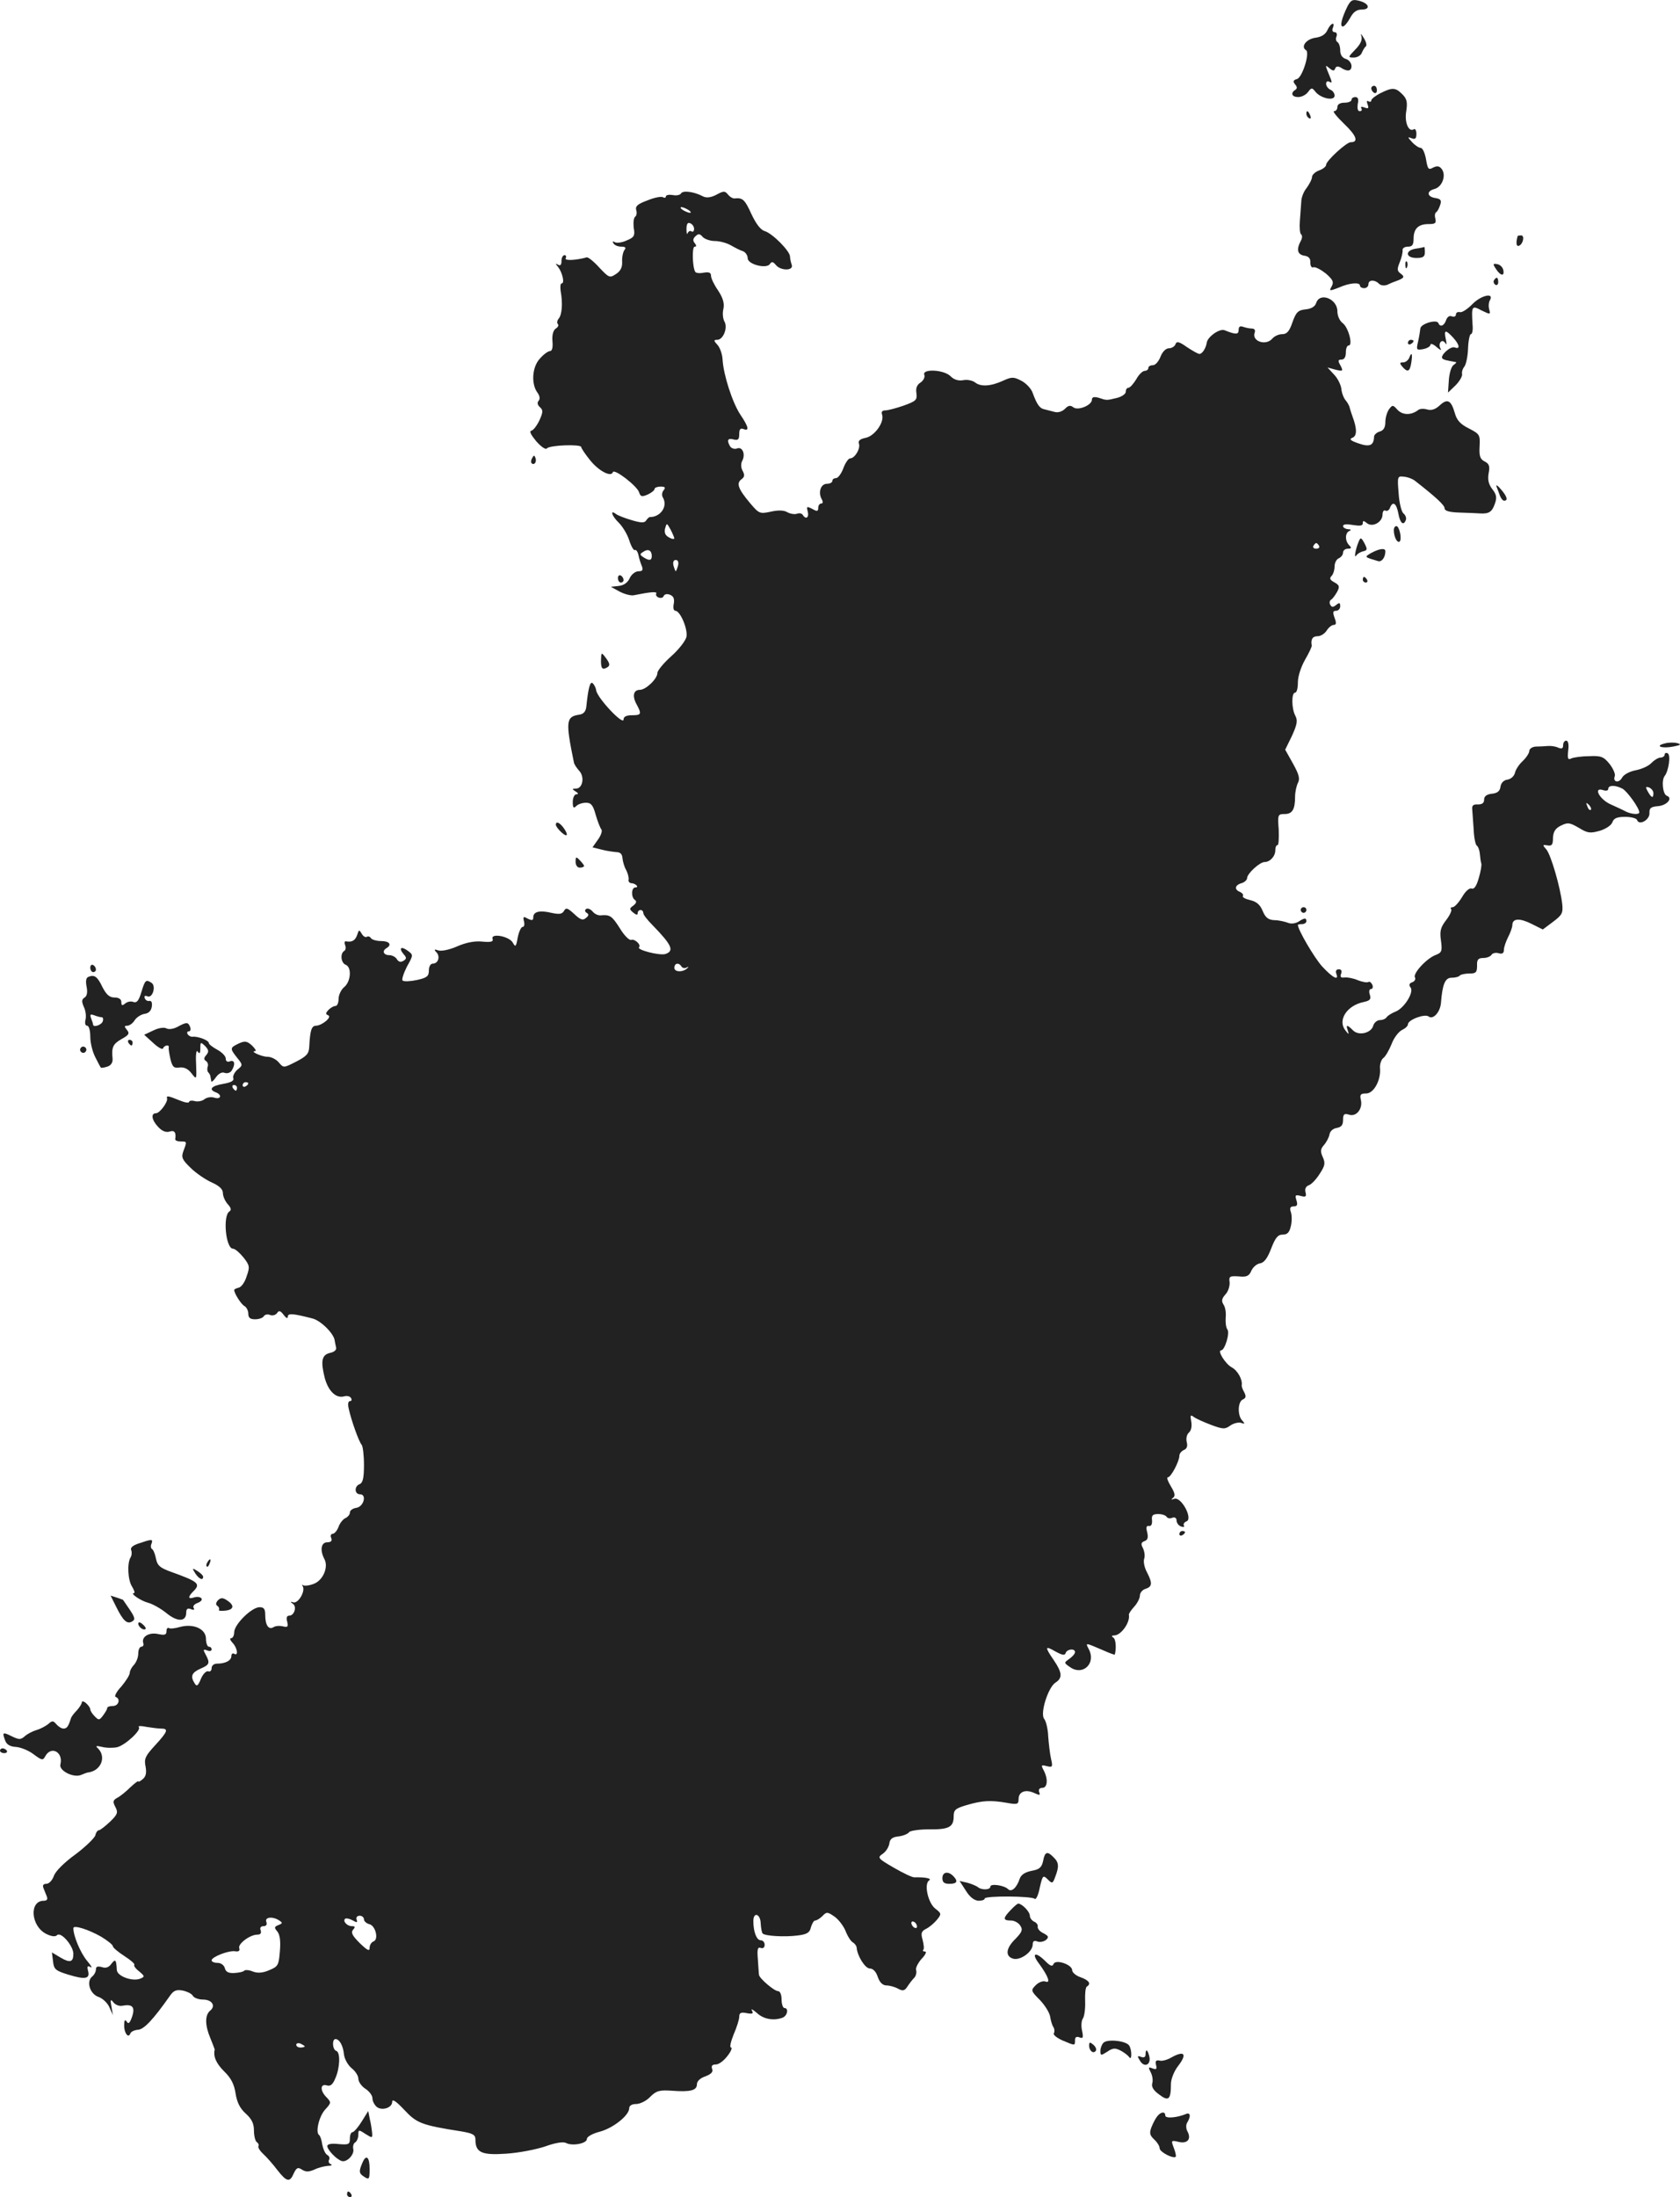 <?xml version="1.0" standalone="no"?>
<!DOCTYPE svg PUBLIC "-//W3C//DTD SVG 20010904//EN"
 "http://www.w3.org/TR/2001/REC-SVG-20010904/DTD/svg10.dtd">
<svg version="1.0" xmlns="http://www.w3.org/2000/svg"
 width="595.424pt" height="778.389pt" viewBox="0 0 595.424 778.389"
 preserveAspectRatio="xMidYMid meet">
<g transform="translate(-723,1414.389) scale(0.1,-0.1)"
fill="#222222" stroke="none">
<path d="M12006 14122 c-21 -43 -28 -72 -17 -72 6 0 17 14 26 30 11 21 23 30
41 30 33 0 27 22 -9 31 -23 6 -29 3 -41 -19z"/>
<path d="M11935 14038 c-7 -16 -21 -25 -44 -28 -32 -5 -52 -32 -32 -44 14 -9
-13 -96 -32 -102 -14 -4 -15 -9 -7 -19 8 -9 8 -15 0 -20 -17 -11 -11 -25 11
-25 12 0 28 8 35 18 12 16 14 16 26 1 19 -24 68 -34 68 -14 0 9 -7 18 -15 21
-8 4 -15 13 -15 21 0 8 5 11 12 7 8 -5 9 -2 5 9 -22 54 -22 53 -5 39 12 -10
17 -10 20 -1 3 8 9 9 19 4 24 -16 39 -14 39 5 0 10 -9 22 -20 25 -13 4 -20 15
-20 30 0 13 -4 26 -10 30 -5 3 -7 12 -3 20 3 8 0 15 -7 15 -7 0 -10 7 -6 15 9
24 -8 17 -19 -7z"/>
<path d="M12055 14016 c4 -13 -3 -29 -22 -48 -26 -27 -26 -28 -5 -28 13 0 26
8 29 18 4 9 10 19 14 22 4 3 1 16 -8 30 -9 15 -12 17 -8 6z"/>
<path d="M12090 13831 c0 -6 5 -13 10 -16 6 -3 10 1 10 9 0 9 -4 16 -10 16 -5
0 -10 -4 -10 -9z"/>
<path d="M12123 13814 c-18 -9 -33 -21 -33 -26 0 -5 -4 -6 -10 -3 -6 4 -7 -1
-3 -11 5 -14 3 -16 -11 -11 -10 4 -15 3 -11 -3 3 -6 1 -10 -6 -10 -7 0 -9 10
-7 25 4 17 1 25 -8 25 -8 0 -14 -4 -14 -10 0 -5 -11 -10 -25 -10 -16 0 -25 -6
-25 -15 0 -8 -5 -15 -12 -15 -6 0 10 -20 36 -45 44 -42 52 -65 23 -65 -15 0
-87 -66 -87 -80 0 -6 -11 -15 -25 -20 -14 -5 -25 -16 -25 -23 0 -8 -9 -25 -19
-39 -11 -13 -19 -35 -19 -48 -1 -14 -3 -44 -5 -68 -2 -23 0 -45 4 -48 5 -3 5
-14 -1 -24 -16 -30 -12 -48 13 -52 15 -2 22 -10 21 -24 0 -13 5 -20 11 -17 7
2 26 -8 44 -22 25 -22 29 -30 21 -45 -10 -18 -9 -18 25 -5 38 17 75 20 75 7 0
-5 7 -9 15 -9 8 0 15 6 15 14 0 16 22 17 37 2 7 -7 19 -8 30 -4 10 5 20 9 23
10 36 13 41 17 25 29 -14 10 -14 16 -4 41 7 17 11 36 10 43 -1 6 7 12 19 12
15 0 20 6 20 28 0 36 17 52 53 52 24 0 28 3 24 20 -3 10 -1 20 3 22 4 2 10 13
14 25 6 17 2 22 -15 25 -31 4 -35 24 -6 32 29 7 44 50 26 72 -8 10 -16 11 -30
4 -16 -9 -19 -6 -25 30 -4 22 -12 40 -19 40 -6 0 -20 9 -30 20 -17 18 -17 20
-2 14 13 -5 17 -1 17 16 0 11 -4 19 -9 16 -18 -12 -34 24 -27 64 5 32 2 44
-14 60 -24 24 -35 25 -77 4z"/>
<path d="M11860 13741 c0 -6 4 -13 10 -16 6 -3 7 1 4 9 -7 18 -14 21 -14 7z"/>
<path d="M9644 13459 c-3 -6 -17 -9 -30 -6 -13 2 -24 0 -24 -5 0 -5 -5 -6 -10
-3 -6 4 -31 -1 -55 -11 -36 -13 -44 -21 -40 -35 3 -9 1 -20 -4 -23 -5 -4 -7
-21 -5 -39 5 -28 2 -34 -25 -45 -17 -8 -36 -10 -42 -6 -8 4 -9 3 -5 -4 4 -7
16 -12 28 -12 15 0 18 -4 11 -12 -5 -7 -9 -26 -8 -42 1 -19 -6 -33 -22 -43
-22 -15 -25 -13 -59 23 -20 22 -40 38 -45 36 -40 -11 -80 -12 -74 -3 3 6 1 11
-4 11 -6 0 -11 -9 -11 -21 0 -13 -4 -18 -12 -13 -10 6 -10 4 0 -8 15 -19 24
-58 13 -58 -5 0 -6 -12 -4 -27 8 -43 5 -84 -7 -98 -5 -6 -7 -15 -3 -19 4 -4 1
-11 -7 -16 -9 -6 -14 -22 -12 -45 2 -22 -1 -35 -9 -35 -6 0 -22 -11 -35 -26
-28 -29 -32 -89 -10 -120 9 -12 11 -23 5 -30 -6 -7 -4 -15 5 -23 11 -10 11
-17 -2 -46 -9 -19 -22 -36 -29 -37 -8 -2 -1 -15 18 -38 17 -19 33 -30 37 -25
8 12 122 16 122 5 0 -4 14 -25 31 -46 30 -38 75 -62 81 -43 5 14 86 -49 93
-71 5 -16 10 -17 31 -8 13 6 24 15 24 20 0 4 10 8 21 8 16 0 19 -3 11 -13 -6
-7 -7 -18 -3 -25 19 -31 -7 -70 -46 -70 -3 0 -9 -6 -13 -12 -5 -9 -18 -9 -51
1 -24 7 -50 17 -56 22 -23 17 -14 -8 11 -32 12 -12 29 -39 36 -61 7 -22 16
-37 20 -35 4 3 10 -5 13 -18 2 -12 8 -30 12 -39 5 -14 2 -18 -12 -18 -11 0
-25 -11 -31 -24 -7 -16 -21 -26 -39 -28 l-28 -3 31 -17 c17 -9 40 -15 50 -13
59 12 84 14 80 6 -3 -5 1 -11 8 -14 8 -3 16 -1 18 5 3 7 12 9 22 5 13 -5 17
-14 14 -32 -3 -14 -1 -25 6 -25 17 -1 44 -64 39 -92 -3 -14 -27 -45 -54 -69
-27 -24 -49 -51 -49 -59 0 -21 -41 -60 -62 -60 -23 0 -28 -22 -12 -51 19 -35
17 -39 -16 -39 -20 0 -30 -5 -30 -15 0 -23 -93 76 -97 103 -1 8 -6 19 -12 25
-9 9 -16 -14 -23 -83 -2 -17 -10 -26 -25 -28 -47 -7 -49 -23 -19 -169 1 -7 10
-20 19 -30 20 -22 12 -63 -12 -63 -14 0 -14 -2 -1 -10 10 -6 11 -10 3 -10 -7
0 -13 -12 -13 -27 0 -21 3 -24 12 -15 7 7 22 12 35 12 18 0 25 -9 34 -42 7
-24 16 -47 20 -52 5 -5 -1 -22 -12 -37 l-19 -27 32 -8 c18 -5 42 -8 53 -9 13
0 20 -7 21 -20 1 -12 6 -31 13 -43 6 -11 10 -27 9 -34 -2 -6 2 -12 9 -13 15 0
30 -15 15 -15 -15 0 -16 -36 -1 -45 6 -5 4 -11 -6 -19 -15 -11 -15 -13 -1 -25
11 -9 16 -10 16 -2 0 6 5 11 10 11 6 0 10 -5 10 -11 0 -6 15 -25 33 -43 68
-70 78 -91 45 -102 -21 -6 -103 15 -93 24 8 9 -16 31 -28 26 -7 -2 -25 16 -40
41 -28 44 -35 49 -68 46 -9 -1 -22 5 -29 14 -7 8 -17 12 -22 9 -6 -4 -6 -9 1
-14 9 -5 8 -10 -2 -18 -11 -10 -20 -7 -42 14 -24 22 -29 23 -36 11 -7 -12 -17
-13 -45 -7 -42 10 -64 4 -64 -16 0 -11 -4 -12 -19 -5 -16 9 -18 8 -14 -9 3
-11 1 -20 -5 -20 -5 0 -13 -17 -17 -37 -6 -34 -8 -36 -18 -18 -14 23 -80 34
-71 12 3 -9 -6 -12 -36 -9 -27 3 -58 -3 -90 -17 -27 -12 -57 -18 -67 -14 -14
5 -16 3 -6 -7 14 -15 6 -40 -13 -40 -8 0 -14 -10 -14 -24 0 -21 -7 -26 -42
-34 -24 -5 -46 -6 -51 -2 -4 3 3 25 15 49 23 41 23 42 4 56 -24 18 -34 11 -16
-11 12 -13 11 -17 0 -24 -10 -6 -17 -4 -23 5 -4 8 -17 15 -27 15 -21 0 -27 15
-10 25 20 12 10 25 -19 25 -17 0 -33 5 -36 10 -4 6 -10 8 -15 5 -5 -3 -13 2
-18 11 -9 15 -10 15 -16 -4 -7 -20 -18 -27 -40 -23 -5 1 -6 -5 -3 -13 4 -9 2
-18 -3 -21 -15 -9 -12 -42 5 -49 22 -8 19 -59 -5 -79 -11 -9 -20 -28 -20 -42
0 -14 -5 -25 -11 -25 -6 0 -17 -6 -25 -14 -10 -11 -11 -15 -1 -19 15 -6 -21
-36 -43 -37 -16 0 -21 -17 -24 -74 -1 -25 -9 -34 -46 -53 -45 -23 -45 -23 -62
-3 -9 11 -27 20 -40 20 -21 0 -64 20 -44 20 6 0 0 9 -11 20 -18 16 -25 17 -47
7 -31 -15 -32 -17 -6 -50 21 -26 21 -27 1 -43 -10 -9 -17 -23 -14 -30 3 -9 -8
-15 -36 -20 -42 -7 -53 -20 -26 -30 23 -9 18 -26 -5 -19 -12 4 -27 1 -35 -5
-8 -7 -24 -10 -35 -7 -11 3 -20 1 -20 -3 0 -5 -16 -2 -35 6 -39 16 -46 17 -43
7 4 -13 -26 -53 -39 -53 -19 0 -16 -24 8 -49 13 -14 27 -20 40 -16 17 6 24 -3
20 -27 0 -5 8 -8 19 -8 23 0 23 0 10 -34 -8 -22 -5 -30 25 -59 19 -19 53 -42
75 -52 27 -12 40 -24 40 -38 0 -11 8 -29 17 -39 12 -13 14 -21 6 -26 -24 -15
-13 -132 13 -132 7 0 23 -14 37 -31 22 -28 23 -34 11 -67 -6 -21 -19 -38 -28
-40 -9 -2 -16 -6 -16 -8 0 -12 24 -50 36 -57 8 -4 14 -17 14 -27 0 -15 7 -20
24 -20 14 0 28 5 31 11 4 6 14 8 23 4 8 -3 19 0 24 7 6 10 12 9 23 -6 9 -12
15 -15 15 -7 0 13 17 12 87 -6 29 -7 75 -52 79 -77 1 -6 3 -17 5 -25 3 -9 -6
-17 -21 -20 -30 -7 -34 -29 -19 -89 13 -47 40 -73 69 -65 10 3 21 0 24 -6 4
-6 2 -11 -4 -11 -6 0 -8 -11 -4 -27 9 -41 36 -117 46 -128 4 -5 8 -37 8 -71 0
-46 -4 -63 -15 -68 -20 -7 -19 -36 1 -36 25 0 13 -44 -13 -48 -13 -2 -23 -9
-23 -17 0 -7 -7 -15 -15 -19 -8 -3 -20 -17 -25 -31 -5 -14 -15 -25 -21 -25 -6
0 -9 -7 -5 -15 4 -10 -1 -15 -14 -15 -22 0 -27 -28 -10 -60 15 -29 -6 -77 -40
-88 -16 -6 -32 -7 -36 -4 -4 4 -4 2 -1 -4 10 -18 -16 -61 -33 -57 -12 4 -12 2
-2 -5 15 -10 5 -42 -13 -42 -9 0 -11 -8 -7 -22 4 -17 2 -20 -15 -16 -12 3 -27
2 -34 -3 -17 -10 -29 7 -29 44 0 21 -5 27 -20 27 -28 0 -90 -61 -90 -89 0 -11
-5 -21 -11 -21 -6 0 -3 -7 5 -16 17 -17 22 -49 6 -39 -5 3 -10 0 -10 -8 0 -16
-21 -27 -51 -27 -11 0 -19 -7 -19 -16 0 -9 -6 -14 -12 -11 -7 2 -19 -10 -26
-27 -10 -25 -15 -28 -22 -16 -16 25 -11 38 20 52 33 14 35 20 19 50 -10 18 -9
20 5 15 9 -4 16 -2 16 3 0 6 -4 10 -10 10 -5 0 -10 13 -10 28 0 35 -44 55 -92
42 -17 -5 -35 -7 -39 -4 -5 3 -9 -2 -9 -11 0 -13 -6 -15 -30 -10 -32 7 -60
-10 -52 -33 2 -6 -1 -12 -7 -12 -6 0 -11 -11 -11 -24 0 -14 -7 -31 -15 -40 -8
-8 -15 -21 -15 -28 0 -8 -14 -30 -30 -49 -17 -18 -26 -35 -20 -37 18 -6 11
-32 -10 -32 -11 0 -20 -3 -20 -7 0 -5 -7 -16 -15 -27 -13 -17 -15 -17 -29 -3
-9 9 -16 20 -16 25 0 5 -7 15 -15 22 -8 7 -15 8 -15 3 0 -5 -8 -18 -18 -29
-10 -10 -20 -23 -21 -29 -9 -28 -14 -35 -26 -35 -7 0 -18 7 -25 15 -11 13 -15
14 -29 1 -9 -7 -27 -17 -41 -21 -14 -4 -33 -14 -42 -22 -15 -13 -20 -13 -47 0
-32 16 -34 14 -22 -17 5 -13 18 -20 37 -21 16 -1 45 -12 63 -26 30 -22 33 -23
42 -6 21 37 64 13 53 -30 -6 -22 47 -49 74 -37 9 4 22 9 27 9 43 7 62 54 33
84 -11 10 -8 11 14 6 16 -4 39 -4 53 -1 29 7 87 61 77 71 -4 5 8 5 27 1 18 -3
42 -6 52 -6 27 0 24 -10 -21 -59 -35 -38 -40 -48 -34 -76 4 -22 1 -35 -10 -44
-9 -8 -16 -11 -16 -8 0 3 -13 -7 -28 -21 -15 -15 -36 -32 -46 -37 -16 -9 -17
-14 -7 -33 10 -19 8 -26 -19 -52 -17 -16 -35 -30 -39 -30 -5 0 -11 -8 -13 -18
-3 -10 -35 -41 -71 -68 -39 -28 -71 -60 -76 -76 -6 -16 -17 -28 -27 -28 -10 0
-14 -5 -10 -15 3 -8 9 -22 12 -30 4 -10 0 -15 -11 -15 -52 0 -46 -89 8 -117
20 -10 33 -11 39 -5 14 14 58 -38 58 -66 0 -30 -12 -33 -46 -13 l-30 18 4 -32
c3 -28 9 -33 55 -47 59 -18 77 -15 69 14 -4 16 -2 19 9 13 8 -5 2 5 -13 23
-23 28 -48 87 -48 115 0 12 52 -4 98 -30 23 -14 42 -29 42 -34 0 -5 18 -20 41
-35 22 -14 38 -28 35 -31 -3 -3 5 -14 17 -23 20 -17 21 -19 4 -26 -29 -11 -82
9 -83 31 -2 37 -5 40 -19 22 -9 -13 -20 -17 -34 -12 -15 4 -21 2 -21 -8 0 -8
-6 -20 -14 -26 -21 -18 -7 -62 24 -72 14 -5 32 -22 38 -37 l12 -27 -5 30 c-5
25 -3 28 7 15 7 -9 21 -14 31 -12 36 7 47 -4 35 -39 -8 -23 -13 -27 -19 -17
-6 9 -9 5 -9 -14 0 -27 15 -47 22 -28 2 6 14 12 27 13 21 1 54 36 113 120 13
19 23 23 45 19 15 -3 32 -11 36 -18 4 -8 21 -14 36 -14 33 0 47 -23 25 -40
-18 -16 -18 -51 2 -98 8 -20 15 -38 15 -39 -6 -24 5 -49 33 -77 25 -24 36 -46
41 -79 5 -32 16 -53 36 -71 21 -19 29 -35 29 -60 0 -19 5 -38 10 -41 6 -4 8
-10 6 -14 -3 -4 5 -17 17 -28 12 -11 35 -37 50 -57 33 -42 44 -45 58 -12 10
21 15 23 30 13 13 -8 24 -8 44 1 14 7 36 12 48 13 12 0 16 3 9 6 -6 2 -9 9 -6
15 4 6 1 14 -7 18 -7 5 -14 21 -17 37 -2 15 -7 30 -11 33 -14 9 0 69 23 92 20
22 20 24 4 41 -24 23 -24 50 0 43 12 -4 21 2 30 24 17 37 19 93 4 98 -14 4
-16 42 -3 42 14 0 27 -23 30 -54 2 -17 14 -38 27 -49 13 -10 24 -27 24 -37 0
-11 11 -27 25 -36 14 -9 25 -24 25 -34 0 -10 7 -23 15 -30 18 -15 55 -4 55 18
0 11 14 2 43 -29 44 -47 61 -54 202 -76 41 -7 50 -12 50 -29 0 -46 22 -56 109
-50 45 3 107 15 139 26 36 13 64 17 73 12 22 -12 74 -2 74 14 0 8 19 19 46 26
48 13 104 58 104 83 0 9 9 15 25 15 13 0 36 11 49 25 22 22 33 25 77 22 66 -5
89 1 89 23 0 11 12 22 30 28 21 8 28 16 24 26 -4 11 0 16 13 16 11 0 29 14 41
30 13 16 18 30 13 30 -6 0 -1 21 9 46 11 25 20 54 20 63 0 14 6 17 26 13 21
-4 25 -2 19 9 -5 8 3 4 17 -8 24 -23 61 -29 92 -17 17 7 22 34 6 34 -5 0 -10
14 -10 30 0 17 -5 30 -13 30 -13 0 -67 46 -67 58 -1 4 -2 28 -4 54 -3 36 -1
45 10 41 8 -3 14 1 14 11 0 9 -6 16 -14 16 -14 0 -26 29 -26 68 0 34 25 26 26
-8 1 -17 4 -33 7 -36 9 -9 78 -13 124 -7 33 4 43 10 47 29 4 13 10 24 15 24 5
0 17 7 26 16 14 15 18 15 41 -1 14 -9 32 -32 40 -50 7 -19 19 -38 26 -42 7 -4
13 -12 14 -18 2 -30 30 -75 47 -75 11 0 22 -11 28 -30 7 -20 18 -30 31 -30 10
0 29 -5 40 -11 18 -10 24 -8 34 7 7 11 18 25 25 32 6 7 8 19 6 26 -3 7 6 25
19 40 14 14 19 26 13 26 -7 0 -10 3 -7 6 4 3 2 19 -2 35 -7 24 -5 31 13 40 12
6 29 21 38 32 16 20 16 22 -6 39 -26 20 -41 88 -22 100 11 7 -14 12 -52 11 -7
-1 -40 15 -73 34 -57 33 -59 36 -40 49 12 8 22 24 24 37 2 16 11 23 33 25 16
2 33 9 37 15 3 5 35 10 70 10 71 -1 88 8 88 46 0 23 6 28 46 40 55 16 84 18
142 8 38 -7 42 -5 42 13 0 26 24 36 55 22 20 -9 23 -9 18 3 -3 9 1 15 11 15
19 0 21 32 5 62 -10 19 -9 20 11 15 20 -5 22 -3 15 26 -4 18 -8 53 -10 80 -1
26 -8 54 -14 61 -16 19 14 113 40 129 25 16 24 35 -6 79 -33 48 -32 53 6 31
24 -13 33 -15 36 -5 5 14 33 17 33 3 0 -6 -9 -16 -20 -24 -20 -14 -20 -14 5
-31 45 -29 90 17 64 65 -12 24 -16 25 54 -5 20 -9 37 -15 38 -14 6 21 4 55 -5
60 -7 5 -7 8 3 8 24 0 57 46 52 73 -1 4 8 17 19 29 11 12 20 30 20 39 0 10 9
21 20 24 24 8 25 20 5 59 -9 16 -13 37 -10 47 4 10 1 27 -4 38 -8 15 -7 20 5
25 12 4 14 13 10 31 -5 18 -3 24 6 23 8 -2 12 6 11 20 -2 17 2 22 22 22 13 0
26 -4 30 -10 3 -5 12 -7 20 -3 9 3 15 -1 15 -10 0 -8 7 -18 16 -21 8 -3 13 -2
10 3 -3 5 1 12 9 15 24 9 -18 88 -43 80 -11 -4 -13 -3 -5 3 9 7 8 16 -7 41
-11 18 -16 32 -11 32 11 0 41 57 41 77 0 7 7 16 16 20 10 4 14 13 10 28 -3 13
0 27 8 34 8 7 11 22 8 39 -4 22 -3 25 9 16 8 -6 35 -18 61 -28 43 -16 50 -16
69 -2 12 8 29 12 38 9 13 -5 14 -3 4 8 -18 18 -16 68 2 75 11 5 12 11 5 25 -6
10 -10 22 -9 26 3 20 -15 52 -36 63 -22 12 -52 60 -37 60 13 0 32 63 22 74 -5
7 -7 25 -6 41 2 16 -1 37 -7 46 -9 14 -7 22 6 37 10 10 16 30 15 43 -3 21 0
23 32 21 28 -3 37 1 45 20 6 13 19 24 30 26 15 2 27 18 40 52 15 39 24 50 41
50 17 0 24 8 29 30 4 16 4 39 0 50 -5 14 -2 20 10 20 12 0 15 5 10 21 -6 19
-4 21 15 16 18 -5 21 -2 17 13 -3 12 1 21 12 25 9 3 26 21 38 40 19 29 21 38
11 60 -9 20 -8 28 4 42 9 10 18 27 20 38 2 12 13 21 26 23 16 3 22 10 22 28 0
21 4 24 21 19 26 -9 50 21 42 53 -4 18 -1 22 19 22 27 0 53 48 49 90 -1 13 4
29 11 35 8 5 21 28 30 50 8 22 25 44 37 50 11 5 21 14 21 20 0 16 59 38 73 28
16 -13 41 15 44 47 5 67 15 90 37 90 13 0 26 3 30 8 4 4 20 7 34 7 23 0 27 4
27 28 -1 21 4 27 22 27 12 0 25 5 29 11 3 6 15 9 25 6 13 -4 19 0 19 11 0 10
7 30 15 46 8 15 15 35 15 42 0 25 26 26 68 5 l40 -20 36 27 c32 24 36 31 33
62 -7 62 -40 174 -56 194 -15 17 -14 18 3 15 16 -3 20 2 20 26 1 22 8 34 28
44 25 12 31 11 64 -8 31 -19 40 -20 75 -10 22 7 41 20 44 31 5 13 16 18 45 18
21 0 40 -5 42 -11 7 -21 45 0 44 24 -1 18 5 23 31 25 32 3 53 29 30 37 -14 6
-19 55 -7 70 14 18 22 73 11 80 -6 3 -11 1 -11 -4 0 -6 -7 -11 -15 -11 -8 0
-22 -9 -32 -19 -10 -11 -35 -22 -56 -26 -21 -4 -42 -15 -48 -26 -11 -21 -34
-16 -26 5 3 7 -5 26 -18 43 -21 26 -30 30 -72 28 -26 0 -55 -4 -64 -8 -12 -6
-14 -1 -11 28 3 21 0 35 -7 35 -6 0 -11 -7 -11 -16 0 -12 -5 -14 -17 -9 -10 5
-27 7 -38 6 -11 -1 -30 -2 -42 -2 -13 -1 -23 -8 -23 -16 0 -7 -11 -24 -24 -36
-13 -12 -25 -31 -27 -42 -3 -11 -14 -21 -26 -23 -14 -2 -23 -12 -25 -25 -2
-16 -11 -23 -30 -25 -19 -2 -28 -9 -28 -21 0 -12 -7 -17 -22 -17 -17 1 -22 -4
-20 -19 1 -11 3 -42 5 -70 1 -27 6 -53 11 -57 5 -3 10 -17 11 -30 1 -12 3 -27
5 -33 2 -5 -2 -29 -9 -52 -8 -28 -16 -40 -25 -37 -8 3 -22 -9 -34 -30 -12 -20
-27 -36 -33 -36 -7 0 -9 -3 -6 -7 4 -3 -4 -21 -17 -38 -20 -26 -24 -39 -19
-73 5 -37 3 -43 -18 -51 -33 -12 -83 -67 -74 -80 3 -6 -1 -14 -10 -17 -11 -4
-12 -10 -6 -18 14 -16 -22 -74 -53 -86 -13 -5 -27 -14 -31 -19 -3 -6 -14 -11
-24 -11 -10 0 -21 -9 -24 -20 -7 -26 -52 -37 -72 -16 -21 21 -26 20 -18 -1 5
-15 3 -15 -9 1 -28 36 6 88 65 100 23 5 27 10 22 26 -4 11 -2 20 4 20 6 0 8 7
5 15 -4 8 -10 13 -14 10 -5 -3 -21 0 -37 6 -15 7 -37 11 -47 10 -14 -2 -17 2
-13 13 4 10 1 16 -8 16 -9 0 -12 -6 -9 -15 11 -28 -13 -15 -50 25 -28 31 -86
130 -86 147 0 2 7 3 15 3 8 0 15 5 15 10 0 13 -6 13 -29 -2 -11 -6 -26 -8 -37
-3 -11 4 -32 9 -47 9 -22 1 -32 9 -42 33 -9 22 -22 33 -44 38 -17 4 -29 10
-26 15 3 4 -2 10 -10 14 -21 8 -19 24 5 31 11 3 20 12 20 18 0 16 45 57 62 57
19 0 38 20 38 42 0 10 3 18 8 18 4 0 5 25 4 55 -4 53 -3 55 21 55 27 0 37 16
37 61 0 17 5 39 10 49 8 15 4 30 -17 68 l-28 50 24 49 c18 40 21 54 12 71 -14
26 -14 82 -1 82 6 0 10 16 10 37 0 21 11 54 25 79 14 24 25 47 24 51 -4 22 3
33 21 33 11 0 25 9 32 20 7 11 18 20 25 20 9 0 10 7 3 25 -7 20 -6 25 5 25 8
0 15 7 15 16 0 13 -3 14 -14 5 -11 -9 -16 -9 -21 0 -4 6 -3 14 2 18 6 3 15 16
22 28 10 19 8 24 -10 34 -15 8 -18 14 -10 22 6 6 11 21 11 34 0 13 7 26 15 29
8 4 15 12 15 20 0 8 8 14 17 14 13 0 14 3 5 12 -16 16 -15 45 1 51 7 3 5 6 -5
6 -10 1 -18 6 -18 11 0 7 13 8 35 4 25 -4 35 -3 35 6 0 10 3 10 14 1 20 -17
56 3 56 30 0 11 5 17 10 14 6 -3 13 1 16 9 10 26 23 18 30 -19 6 -35 19 -46
27 -22 2 6 -2 17 -9 22 -7 6 -15 38 -17 72 -5 59 -4 61 19 58 13 -1 32 -8 41
-16 73 -57 103 -85 103 -96 0 -9 17 -14 53 -15 28 -1 61 -2 72 -3 32 -2 43 5
53 34 8 22 6 33 -9 52 -13 17 -17 33 -13 56 5 25 2 34 -14 42 -16 8 -20 19
-18 53 2 41 1 44 -38 64 -30 15 -43 29 -50 55 -13 45 -26 52 -53 27 -15 -14
-29 -19 -44 -15 -13 4 -28 3 -33 -2 -25 -19 -55 -18 -73 1 -16 18 -18 18 -30
2 -7 -10 -13 -30 -13 -45 0 -19 -6 -30 -20 -34 -11 -3 -20 -12 -20 -18 -1 -31
-15 -38 -55 -24 -29 10 -34 15 -22 20 17 6 17 32 0 77 -3 8 -7 21 -9 28 -1 7
-8 20 -15 28 -7 8 -14 27 -15 41 -2 14 -13 37 -26 50 l-23 25 29 -8 c26 -6 27
-5 17 15 -10 17 -9 21 4 21 9 0 15 9 15 25 0 14 4 25 10 25 16 0 -1 64 -21 79
-11 8 -19 26 -19 42 0 44 -62 69 -75 30 -4 -13 -17 -21 -37 -23 -27 -3 -34 -9
-47 -45 -11 -33 -20 -43 -37 -43 -12 0 -27 -7 -34 -15 -23 -28 -75 -10 -63 21
3 8 -1 14 -10 14 -9 0 -22 3 -31 6 -11 4 -16 1 -16 -11 0 -17 -10 -17 -50 -1
-17 7 -60 -23 -63 -44 -3 -20 -16 -40 -26 -40 -5 0 -24 11 -44 24 -28 20 -37
22 -41 10 -3 -8 -14 -14 -23 -14 -11 0 -23 -12 -30 -30 -6 -16 -18 -30 -27
-30 -9 0 -16 -4 -16 -10 0 -5 -6 -10 -13 -10 -7 0 -21 -13 -30 -30 -10 -16
-22 -30 -28 -30 -5 0 -9 -6 -9 -14 0 -8 -15 -18 -32 -22 -37 -9 -35 -9 -65 1
-16 4 -23 2 -23 -7 0 -20 -50 -40 -66 -27 -10 8 -18 7 -30 -6 -11 -10 -25 -14
-38 -10 -12 3 -28 7 -35 9 -16 3 -26 17 -41 58 -5 15 -23 34 -40 43 -27 14
-34 14 -63 1 -45 -21 -81 -23 -101 -7 -9 7 -28 11 -42 8 -18 -3 -33 2 -45 14
-24 24 -102 27 -93 5 3 -8 -3 -20 -13 -27 -13 -8 -18 -20 -15 -38 3 -24 -1
-28 -45 -44 -26 -9 -56 -17 -65 -17 -11 0 -15 -5 -12 -14 10 -26 -25 -76 -57
-83 -20 -4 -28 -10 -25 -20 7 -17 -14 -53 -31 -53 -6 0 -17 -16 -24 -35 -7
-19 -19 -35 -26 -35 -7 0 -13 -4 -13 -10 0 -5 -8 -10 -19 -10 -22 0 -32 -30
-19 -54 6 -10 5 -16 -2 -16 -5 0 -10 -7 -10 -15 0 -13 -4 -14 -21 -4 -20 10
-21 9 -16 -10 5 -21 -7 -29 -18 -11 -3 5 -12 7 -20 4 -7 -3 -23 -1 -34 5 -13
8 -34 8 -60 2 -38 -8 -41 -7 -73 31 -42 50 -49 70 -30 84 11 8 12 15 4 30 -6
11 -7 25 -1 36 12 23 0 51 -19 43 -8 -3 -19 0 -24 7 -13 22 -9 31 12 25 16 -4
20 0 20 19 0 17 4 22 15 18 22 -9 18 8 -11 51 -28 42 -60 141 -63 195 -1 19
-9 42 -18 52 -14 15 -14 18 -1 18 21 0 38 42 26 64 -6 10 -8 31 -4 46 4 20 -2
39 -19 65 -14 20 -25 43 -25 52 0 11 -7 14 -25 11 -14 -3 -28 -2 -31 3 -10 17
-12 89 -2 89 7 0 7 4 0 13 -7 8 -6 16 3 24 10 10 16 9 25 -2 7 -8 27 -15 44
-15 17 0 42 -7 56 -15 14 -8 33 -18 43 -21 9 -3 17 -15 17 -25 0 -22 68 -39
79 -20 6 9 11 8 21 -4 17 -21 64 -21 56 1 -3 9 -6 22 -6 29 0 19 -61 81 -89
90 -15 4 -31 25 -48 61 -23 51 -31 58 -59 55 -6 -1 -17 5 -24 14 -11 13 -15
13 -41 -1 -19 -10 -35 -12 -47 -6 -32 17 -71 22 -78 11z m26 -59 c8 -5 11 -10
5 -10 -5 0 -17 5 -25 10 -8 5 -10 10 -5 10 6 0 17 -5 25 -10z m20 -67 c0 -8
-4 -12 -9 -9 -5 4 -11 0 -14 -6 -2 -7 -4 -1 -4 14 0 18 4 25 13 21 8 -3 14
-12 14 -20z m-70 -1096 c0 -4 -9 -3 -19 3 -13 7 -17 16 -14 31 6 21 6 21 19
-2 7 -13 13 -28 14 -32z m2285 -27 c3 -5 -1 -10 -10 -10 -9 0 -13 5 -10 10 3
6 8 10 10 10 2 0 7 -4 10 -10z m-2365 -36 c0 -16 -9 -18 -30 -4 -13 9 -13 11
0 19 17 12 30 5 30 -15z m93 -34 c-3 -11 -7 -20 -8 -20 -1 0 -5 9 -8 20 -3 12
0 20 8 20 8 0 11 -8 8 -20z m3347 -790 c17 -9 60 -69 60 -84 0 -9 -28 -7 -48
3 -9 5 -33 16 -53 25 -39 17 -64 62 -28 51 11 -4 19 -2 19 4 0 14 25 14 50 1z
m110 -16 c0 -20 -7 -17 -20 6 -9 16 -8 18 5 14 8 -4 15 -12 15 -20z m-222 -59
c-3 -3 -9 2 -12 12 -6 14 -5 15 5 6 7 -7 10 -15 7 -18z m-3223 -555 c4 -6 12
-7 18 -4 7 4 9 3 4 -1 -14 -16 -47 -16 -47 0 0 17 16 20 25 5z m-1535 -414 c0
-3 -4 -8 -10 -11 -5 -3 -10 -1 -10 4 0 6 5 11 10 11 6 0 10 -2 10 -4z m-40
-16 c0 -5 -2 -10 -4 -10 -3 0 -8 5 -11 10 -3 6 -1 10 4 10 6 0 11 -4 11 -10z
m450 -2946 c0 -6 8 -14 19 -17 22 -5 34 -54 15 -61 -8 -3 -14 -13 -14 -23 0
-13 -8 -9 -35 17 -26 26 -32 37 -24 47 9 10 8 13 -4 13 -17 0 -33 18 -24 26 3
3 15 1 26 -5 16 -9 19 -9 15 2 -3 8 2 14 11 14 8 0 15 -6 15 -13z m-300 -4
c12 -8 12 -10 -3 -16 -15 -6 -16 -9 -4 -23 9 -11 12 -34 9 -69 -4 -50 -6 -55
-38 -68 -23 -10 -41 -11 -57 -5 -14 6 -28 7 -32 3 -3 -4 -19 -7 -35 -8 -20 -1
-30 4 -33 17 -3 11 -14 19 -26 19 -12 0 -21 4 -21 9 0 12 61 36 84 32 12 -2
17 2 14 11 -6 15 38 48 64 48 11 0 15 5 12 15 -4 9 0 15 10 15 10 0 13 6 10
15 -7 17 22 21 46 5z m2260 -21 c0 -6 -4 -7 -10 -4 -5 3 -10 11 -10 16 0 6 5
7 10 4 6 -3 10 -11 10 -16z m-2170 -425 c0 -2 -7 -4 -15 -4 -8 0 -15 4 -15 10
0 5 7 7 15 4 8 -4 15 -8 15 -10z"/>
<path d="M12609 13308 c-7 -24 -5 -38 4 -35 15 5 22 37 8 37 -6 0 -11 -1 -12
-2z"/>
<path d="M12248 13263 c-39 -6 -37 -33 2 -33 23 0 30 4 30 20 0 11 -1 19 -2
19 -2 -1 -15 -4 -30 -6z"/>
<path d="M12211 13204 c0 -11 3 -14 6 -6 3 7 2 16 -1 19 -3 4 -6 -2 -5 -13z"/>
<path d="M12532 13191 c16 -25 31 -27 26 -4 -2 10 -11 19 -21 21 -16 3 -17 1
-5 -17z"/>
<path d="M12525 13151 c-3 -5 -1 -12 5 -16 5 -3 10 1 10 9 0 18 -6 21 -15 7z"/>
<path d="M12447 13065 c-16 -16 -35 -29 -43 -27 -8 2 -14 -2 -14 -9 0 -6 -7
-9 -14 -6 -9 4 -17 -2 -21 -14 -7 -20 -21 -25 -27 -10 -5 15 -63 -2 -64 -19
-1 -8 -4 -29 -8 -46 -7 -30 -6 -31 18 -27 15 3 26 10 26 16 0 5 10 2 22 -9 12
-10 18 -13 14 -6 -11 18 4 38 16 21 5 -9 6 -4 2 14 -7 33 -1 34 26 5 23 -25
26 -43 6 -35 -15 6 -53 -29 -44 -39 5 -5 14 -7 48 -13 3 -1 -1 -5 -8 -10 -8
-5 -15 -28 -17 -53 l-3 -45 27 26 c14 14 24 32 23 39 -2 8 2 20 8 27 6 8 12
36 13 64 1 28 6 51 10 51 5 0 8 15 6 33 -4 67 -3 70 32 51 31 -15 32 -15 27 4
-3 10 -2 26 3 33 15 28 -34 16 -64 -16z"/>
<path d="M12220 12929 c0 -5 5 -7 10 -4 6 3 10 8 10 11 0 2 -4 4 -10 4 -5 0
-10 -5 -10 -11z"/>
<path d="M12224 12875 c-4 -8 -13 -15 -21 -15 -13 0 -13 -3 -3 -15 19 -22 27
-18 32 15 5 32 1 39 -8 15z"/>
<path d="M9116 12521 c-4 -7 -5 -15 -2 -18 9 -9 19 4 14 18 -4 11 -6 11 -12 0z"/>
<path d="M12534 12420 c3 -8 9 -23 12 -32 4 -10 10 -18 15 -18 15 0 10 16 -12
41 -11 13 -18 17 -15 9z"/>
<path d="M12170 12266 c0 -23 11 -46 20 -41 10 6 0 55 -11 55 -5 0 -9 -6 -9
-14z"/>
<path d="M12045 12224 c-11 -26 -17 -62 -8 -48 5 7 16 13 25 15 14 3 15 7 4
28 -12 22 -14 22 -21 5z"/>
<path d="M12090 12185 c-25 -15 -26 -14 24 -29 13 -4 26 13 26 35 0 12 -20 10
-50 -6z"/>
<path d="M9420 12096 c0 -9 5 -16 10 -16 6 0 10 4 10 9 0 6 -4 13 -10 16 -5 3
-10 -1 -10 -9z"/>
<path d="M12060 12090 c0 -5 5 -10 11 -10 5 0 7 5 4 10 -3 6 -8 10 -11 10 -2
0 -4 -4 -4 -10z"/>
<path d="M9360 11803 c0 -25 4 -31 15 -27 19 8 19 15 0 40 -14 18 -14 17 -15
-13z"/>
<path d="M13130 11510 c-37 -9 -10 -19 30 -11 27 5 30 8 15 12 -11 3 -31 3
-45 -1z"/>
<path d="M9200 11222 c0 -5 9 -17 20 -27 22 -20 26 -9 6 18 -14 18 -26 22 -26
9z"/>
<path d="M9270 11091 c0 -12 6 -21 15 -21 8 0 15 3 15 6 0 3 -7 12 -15 20 -13
14 -15 13 -15 -5z"/>
<path d="M11840 10920 c0 -5 5 -10 10 -10 6 0 10 5 10 10 0 6 -4 10 -10 10 -5
0 -10 -4 -10 -10z"/>
<path d="M7550 10716 c0 -9 5 -16 10 -16 6 0 10 4 10 9 0 6 -4 13 -10 16 -5 3
-10 -1 -10 -9z"/>
<path d="M7543 10683 c-8 -3 -10 -15 -6 -35 4 -20 1 -33 -7 -38 -11 -7 -11
-14 -3 -33 7 -14 9 -34 6 -46 -3 -12 -1 -21 6 -21 6 0 11 -17 11 -39 0 -22 8
-54 18 -73 9 -18 18 -35 19 -36 1 -2 11 -1 23 3 13 4 20 14 19 28 -4 41 1 52
32 70 26 14 29 20 19 32 -10 12 -10 15 1 15 8 0 20 9 26 19 7 11 23 21 35 23
15 2 24 11 26 26 2 14 -1 21 -9 20 -6 -2 -14 3 -16 10 -3 7 1 10 10 6 18 -7
31 37 14 48 -20 13 -23 10 -36 -33 -9 -30 -16 -39 -28 -35 -9 4 -22 1 -29 -5
-11 -9 -14 -8 -14 5 0 10 -9 16 -24 16 -18 0 -29 10 -43 37 -18 38 -29 45 -50
36z m48 -143 c4 0 6 -7 3 -15 -5 -13 -34 -22 -34 -11 0 2 -3 12 -7 22 -5 14
-3 16 11 11 10 -4 22 -7 27 -7z"/>
<path d="M7859 10506 c-15 -8 -32 -10 -40 -5 -9 4 -28 1 -46 -8 l-32 -15 32
-29 c17 -16 33 -25 35 -19 4 11 23 14 20 3 -1 -5 2 -23 6 -41 7 -28 12 -33 32
-30 17 2 31 -5 43 -21 18 -23 18 -23 16 34 -2 34 1 52 6 43 6 -9 9 -6 9 12 0
23 1 23 17 8 13 -14 14 -20 4 -32 -9 -10 -9 -16 -1 -21 6 -4 9 -13 6 -20 -2
-7 -2 -16 2 -20 4 -4 8 -11 8 -16 1 -5 2 -12 3 -16 0 -4 8 2 16 14 10 14 22
20 31 16 9 -3 20 0 25 8 14 22 11 39 -6 33 -9 -4 -15 0 -15 10 0 8 -13 22 -30
31 -16 9 -30 19 -30 24 0 9 -38 24 -57 22 -6 -1 -14 3 -18 9 -3 5 -2 10 4 10
6 0 8 7 5 15 -7 18 -12 19 -45 1z"/>
<path d="M7685 10450 c3 -5 8 -10 11 -10 2 0 4 5 4 10 0 6 -5 10 -11 10 -5 0
-7 -4 -4 -10z"/>
<path d="M7516 10431 c-4 -5 -2 -12 3 -15 5 -4 12 -2 15 3 4 5 2 12 -3 15 -5
4 -12 2 -15 -3z"/>
<path d="M11410 8709 c0 -5 5 -7 10 -4 6 3 10 8 10 11 0 2 -4 4 -10 4 -5 0
-10 -5 -10 -11z"/>
<path d="M7722 8676 c-21 -7 -31 -15 -27 -24 3 -8 2 -19 -2 -25 -13 -21 -10
-81 5 -104 8 -13 11 -23 7 -23 -16 0 23 -27 49 -34 16 -4 45 -20 66 -37 39
-32 70 -31 70 2 0 13 5 17 17 12 10 -4 14 -2 9 5 -3 6 3 13 14 17 11 4 18 11
14 16 -3 5 -14 7 -25 4 -23 -8 -24 1 -4 21 27 27 19 34 -78 69 -39 14 -49 22
-54 46 -3 16 -9 32 -14 35 -4 2 -6 11 -2 19 6 17 2 17 -45 1z"/>
<path d="M7965 8609 c-4 -6 -5 -12 -2 -15 2 -3 7 2 10 11 7 17 1 20 -8 4z"/>
<path d="M7922 8570 c13 -20 28 -27 28 -12 0 4 -9 13 -20 20 -19 12 -20 11 -8
-8z"/>
<path d="M7642 8451 c24 -49 39 -63 57 -51 11 6 9 14 -9 41 -13 19 -24 35 -24
35 -1 1 -11 4 -22 8 l-22 7 20 -40z"/>
<path d="M8002 8474 c-7 -8 -8 -15 -2 -19 6 -4 8 -10 6 -14 -3 -4 8 -5 24 -3
31 4 31 20 2 38 -13 8 -20 8 -30 -2z"/>
<path d="M7720 8392 c0 -12 19 -26 26 -19 2 2 -2 10 -11 17 -9 8 -15 8 -15 2z"/>
<path d="M7230 7942 c0 -5 7 -9 15 -9 8 0 12 4 9 9 -3 4 -9 8 -15 8 -5 0 -9
-4 -9 -8z"/>
<path d="M10927 7551 c-5 -23 -13 -30 -41 -35 -24 -5 -37 -14 -42 -28 -10 -31
-29 -49 -41 -37 -14 14 -63 21 -63 9 0 -12 -32 -13 -45 -1 -6 4 -22 11 -37 15
l-27 6 22 -34 c14 -23 30 -35 45 -36 12 0 22 3 22 8 0 10 166 9 177 -1 4 -5
13 12 18 39 10 44 12 46 28 30 16 -16 18 -16 27 9 14 36 13 51 -6 69 -22 23
-31 20 -37 -13z"/>
<path d="M10570 7490 c0 -15 7 -20 25 -20 27 0 32 9 13 28 -18 18 -38 14 -38
-8z"/>
<path d="M10812 7377 c-28 -29 -28 -37 1 -37 12 0 27 -8 33 -18 10 -15 6 -23
-17 -47 -34 -33 -37 -61 -9 -70 25 -8 69 23 70 49 0 13 5 16 16 12 9 -4 23 -1
31 5 11 10 10 14 -9 24 -13 6 -22 17 -20 24 1 6 -5 14 -13 17 -8 4 -15 13 -15
21 0 14 -27 42 -41 43 -3 0 -15 -10 -27 -23z"/>
<path d="M10912 7188 c33 -45 43 -72 23 -64 -9 3 -24 -3 -34 -13 -18 -18 -18
-20 15 -53 18 -19 34 -45 36 -59 2 -13 7 -30 11 -36 5 -7 5 -17 2 -23 -3 -5
11 -16 31 -25 45 -19 44 -19 44 1 0 11 5 14 16 10 13 -5 14 -1 9 24 -4 17 -2
36 3 43 5 7 9 34 8 60 -1 27 1 50 6 53 16 10 8 22 -22 33 -16 5 -30 17 -30 25
0 20 -59 40 -66 22 -4 -10 -11 -8 -29 10 -35 35 -51 29 -23 -8z"/>
<path d="M11141 6907 c-6 -6 -11 -19 -11 -29 0 -17 2 -17 24 -3 20 14 29 14
48 4 13 -7 26 -17 30 -23 10 -15 10 26 0 41 -11 17 -77 24 -91 10z"/>
<path d="M11090 6897 c0 -19 16 -31 24 -18 3 5 -1 14 -9 21 -12 10 -15 10 -15
-3z"/>
<path d="M11290 6865 c0 -9 -6 -12 -16 -8 -14 5 -14 3 -3 -15 16 -25 40 -12
32 18 -6 24 -13 26 -13 5z"/>
<path d="M11380 6854 c-14 -8 -32 -13 -41 -10 -12 2 -15 -2 -12 -15 4 -15 2
-18 -12 -13 -15 6 -16 4 -7 -13 6 -11 9 -28 6 -39 -4 -13 4 -26 25 -41 33 -25
41 -17 41 38 0 17 11 45 25 63 34 44 23 57 -25 30z"/>
<path d="M8512 6628 c-13 -21 -28 -38 -33 -38 -5 0 -9 -10 -9 -23 0 -20 -4
-22 -40 -19 -25 3 -40 0 -40 -7 0 -13 32 -47 51 -53 18 -6 46 23 41 43 -2 9 1
20 7 23 6 4 11 16 11 27 0 18 1 19 25 3 24 -15 25 -15 24 2 -1 11 -4 33 -8 49
l-6 30 -23 -37z"/>
<path d="M11332 6647 c-6 -7 -15 -24 -21 -39 -8 -21 -6 -29 10 -44 10 -9 19
-23 19 -31 0 -13 48 -38 57 -30 2 2 -1 17 -7 32 -10 26 -9 27 16 21 32 -8 47
9 33 36 -6 10 -6 24 -2 31 15 24 12 39 -5 31 -32 -13 -72 -16 -72 -5 0 15 -15
14 -28 -2z"/>
<path d="M8515 6483 c-14 -32 -13 -39 6 -51 17 -11 19 -9 19 28 0 42 -12 53
-25 23z"/>
<path d="M8460 6370 c0 -5 5 -10 11 -10 5 0 7 5 4 10 -3 6 -8 10 -11 10 -2 0
-4 -4 -4 -10z"/>
</g>
</svg>
